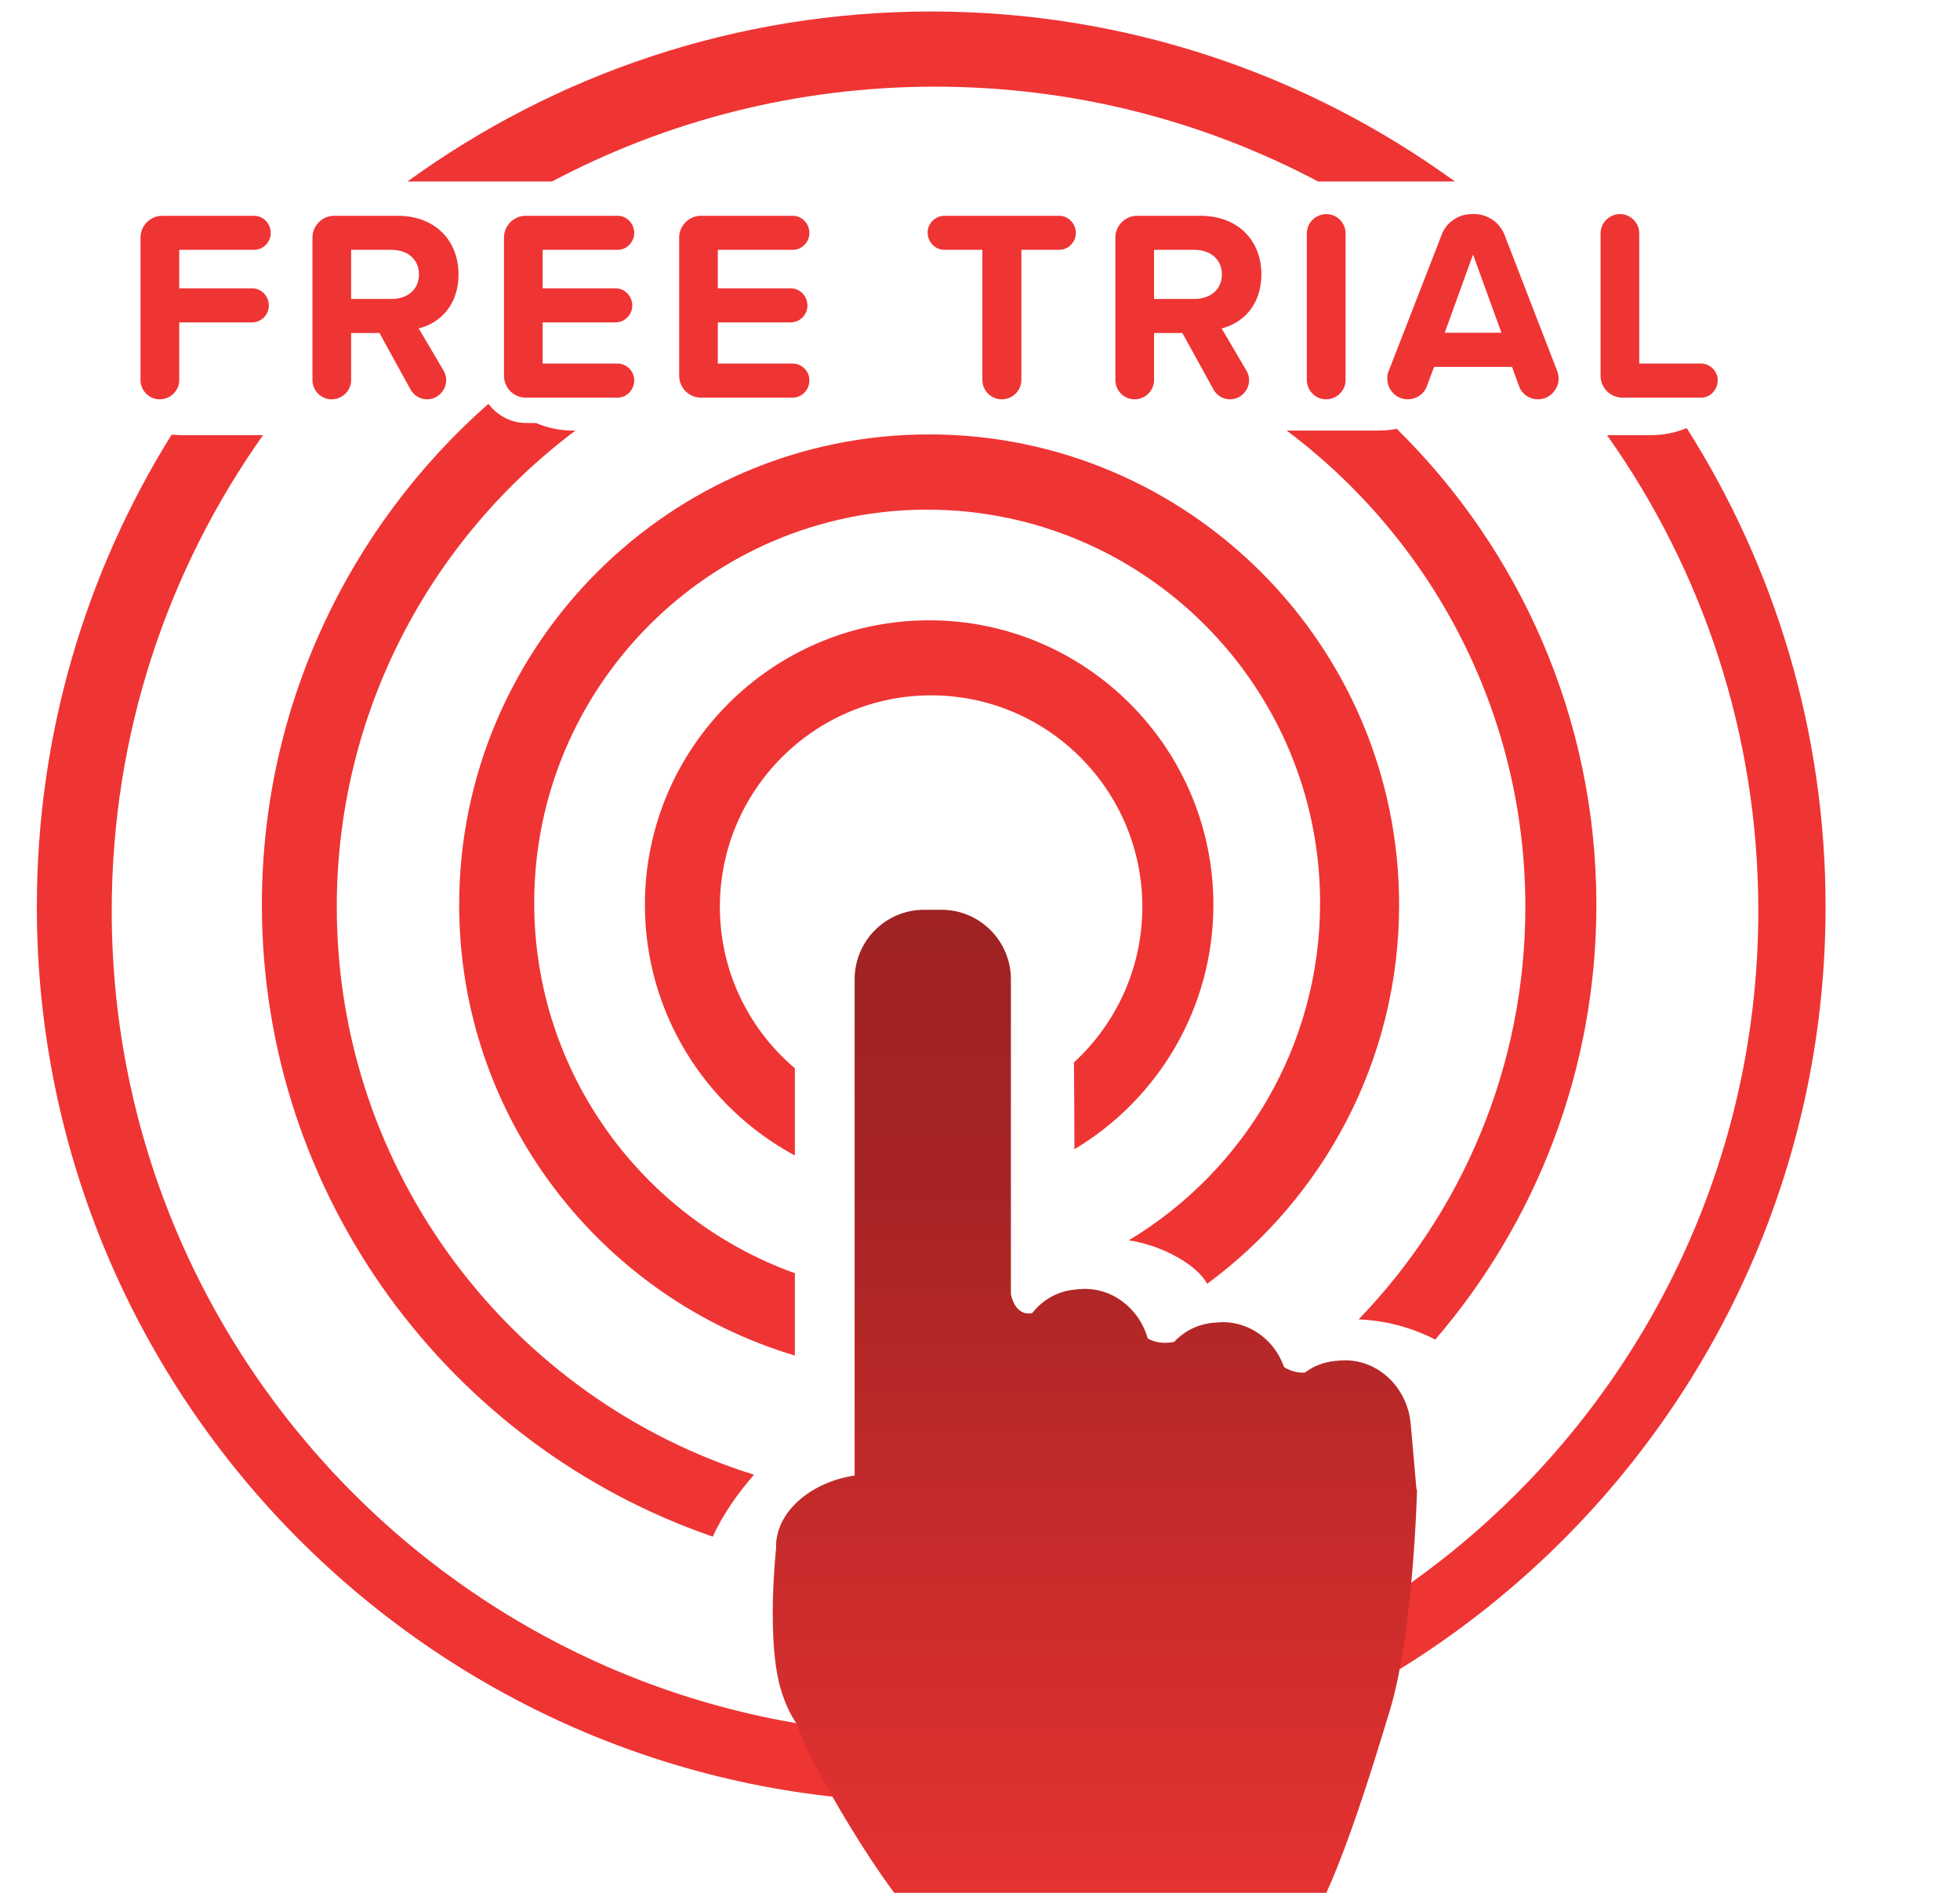 <svg width="29" height="28" viewBox="0 0 29 28" fill="none" xmlns="http://www.w3.org/2000/svg">
<path fill-rule="evenodd" clip-rule="evenodd" d="M7.226 5.974C7.355 6.142 7.556 6.254 7.771 6.257L7.933 6.258C8.098 6.329 8.279 6.369 8.47 6.369H8.515C6.373 7.974 4.983 10.535 4.983 13.415C4.983 17.354 7.583 20.697 11.156 21.815C10.935 22.068 10.702 22.385 10.547 22.731C6.669 21.398 3.875 17.712 3.875 13.384C3.875 10.435 5.172 7.784 7.226 5.974ZM11.761 20.052C8.891 19.196 6.794 16.531 6.794 13.384C6.794 9.547 9.913 6.426 13.748 6.426C17.582 6.426 20.701 9.547 20.701 13.384C20.701 15.682 19.582 17.724 17.861 18.991C17.726 18.728 17.223 18.427 16.702 18.347C18.396 17.33 19.532 15.473 19.532 13.356C19.532 10.149 16.924 7.539 13.719 7.539C10.512 7.539 7.904 10.149 7.904 13.356C7.904 15.877 9.515 18.029 11.761 18.834V20.052ZM20.666 6.343C22.488 8.136 23.62 10.63 23.62 13.384C23.62 15.838 22.722 18.086 21.236 19.816C20.787 19.585 20.366 19.526 20.102 19.517C21.63 17.934 22.569 15.782 22.569 13.415C22.569 10.535 21.18 7.974 19.037 6.369H20.407C20.496 6.369 20.583 6.36 20.666 6.343ZM11.761 17.093C10.441 16.382 9.542 14.986 9.542 13.384C9.542 11.064 11.429 9.176 13.748 9.176C16.066 9.176 17.953 11.064 17.953 13.384C17.953 14.92 17.127 16.266 15.897 17C15.897 16.602 15.894 16.158 15.89 15.716C16.512 15.144 16.902 14.323 16.902 13.414C16.902 11.689 15.5 10.286 13.777 10.286C12.053 10.286 10.651 11.689 10.651 13.414C10.651 14.371 11.082 15.229 11.761 15.802V17.093Z" fill="#EF3434"/>
<path fill-rule="evenodd" clip-rule="evenodd" d="M24.956 6.332C26.257 8.381 27.011 10.811 27.011 13.414C27.011 20.717 21.075 26.658 13.779 26.658C6.482 26.658 0.545 20.717 0.545 13.414C0.545 10.852 1.275 8.457 2.539 6.43L2.672 6.437H3.892C2.482 8.426 1.653 10.854 1.653 13.472C1.653 20.194 7.117 25.663 13.835 25.663C20.552 25.663 26.016 20.194 26.016 13.472C26.016 10.854 25.187 8.426 23.777 6.437H24.432C24.617 6.437 24.794 6.4 24.956 6.332ZM6.029 2.685C8.209 1.103 10.887 0.17 13.779 0.17C16.67 0.17 19.348 1.103 21.527 2.685H19.503C17.81 1.789 15.881 1.282 13.835 1.282C11.789 1.282 9.86 1.789 8.167 2.685H6.029Z" fill="#EF3434"/>
<path fill-rule="evenodd" clip-rule="evenodd" d="M19.22 28.622H13.878C13.463 28.622 11.951 26.08 11.795 25.508C11.702 25.38 11.626 25.22 11.564 25.026C11.329 24.296 11.483 22.903 11.483 22.903C11.464 22.387 11.972 21.928 12.645 21.827V14.486C12.645 13.919 13.105 13.458 13.672 13.458H13.929C14.497 13.458 14.957 13.919 14.957 14.486V19.147C14.984 19.267 15.063 19.464 15.273 19.424C15.426 19.227 15.651 19.098 15.909 19.076L15.973 19.07C16.436 19.029 16.852 19.344 16.982 19.799C17.067 19.849 17.194 19.885 17.373 19.85C17.52 19.691 17.723 19.588 17.952 19.567L18.016 19.562C18.454 19.524 18.851 19.803 18.999 20.222C19.063 20.265 19.165 20.309 19.306 20.305C19.435 20.207 19.59 20.146 19.759 20.132L19.823 20.126C20.354 20.08 20.824 20.5 20.873 21.066L20.958 22.032L20.966 22.043C20.966 22.043 20.915 24.169 20.555 25.332C20.367 25.94 19.662 28.341 19.22 28.622Z" fill="url(#paint0_linear_3793_12888)"/>
<path d="M4.006 3.446C4.006 3.305 3.893 3.192 3.76 3.192H2.402C2.224 3.192 2.079 3.337 2.079 3.514V5.624C2.079 5.778 2.208 5.907 2.361 5.907C2.523 5.907 2.652 5.778 2.652 5.624V4.769H3.732C3.865 4.769 3.978 4.656 3.978 4.519C3.978 4.378 3.865 4.265 3.732 4.265H2.652V3.696H3.76C3.893 3.696 4.006 3.583 4.006 3.446ZM6.784 4.059C6.784 3.559 6.441 3.192 5.881 3.192H4.945C4.768 3.192 4.623 3.337 4.623 3.514V5.624C4.623 5.778 4.752 5.907 4.905 5.907C5.066 5.907 5.195 5.778 5.195 5.624V4.926H5.614L6.074 5.761C6.126 5.854 6.219 5.907 6.32 5.907C6.489 5.907 6.602 5.761 6.602 5.624C6.602 5.58 6.59 5.531 6.566 5.487L6.195 4.858C6.485 4.789 6.784 4.535 6.784 4.059ZM5.796 3.696C6.026 3.696 6.199 3.833 6.199 4.059C6.199 4.285 6.026 4.422 5.796 4.422H5.195V3.696H5.796ZM9.384 5.624C9.384 5.491 9.271 5.378 9.138 5.378H8.029V4.769H9.109C9.242 4.769 9.355 4.656 9.355 4.519C9.355 4.378 9.242 4.265 9.109 4.265H8.029V3.696H9.138C9.271 3.696 9.384 3.583 9.384 3.446C9.384 3.305 9.271 3.192 9.138 3.192H7.779C7.602 3.192 7.457 3.337 7.457 3.514V5.56C7.457 5.737 7.602 5.882 7.779 5.882H9.138C9.271 5.882 9.384 5.769 9.384 5.624ZM11.976 5.624C11.976 5.491 11.863 5.378 11.73 5.378H10.621V4.769H11.701C11.835 4.769 11.947 4.656 11.947 4.519C11.947 4.378 11.835 4.265 11.701 4.265H10.621V3.696H11.73C11.863 3.696 11.976 3.583 11.976 3.446C11.976 3.305 11.863 3.192 11.73 3.192H10.371C10.194 3.192 10.049 3.337 10.049 3.514V5.56C10.049 5.737 10.194 5.882 10.371 5.882H11.73C11.863 5.882 11.976 5.769 11.976 5.624ZM15.918 3.446C15.918 3.305 15.805 3.192 15.672 3.192H13.975C13.838 3.192 13.725 3.305 13.725 3.438C13.725 3.583 13.838 3.696 13.975 3.696H14.535V5.62C14.535 5.778 14.664 5.907 14.822 5.907C14.983 5.907 15.112 5.778 15.112 5.62V3.696H15.672C15.805 3.696 15.918 3.583 15.918 3.446ZM18.663 4.059C18.663 3.559 18.32 3.192 17.76 3.192H16.825C16.648 3.192 16.503 3.337 16.503 3.514V5.624C16.503 5.778 16.631 5.907 16.785 5.907C16.946 5.907 17.075 5.778 17.075 5.624V4.926H17.494L17.954 5.761C18.006 5.854 18.099 5.907 18.2 5.907C18.369 5.907 18.482 5.761 18.482 5.624C18.482 5.58 18.47 5.531 18.445 5.487L18.075 4.858C18.365 4.789 18.663 4.535 18.663 4.059ZM17.675 3.696C17.905 3.696 18.079 3.833 18.079 4.059C18.079 4.285 17.905 4.422 17.675 4.422H17.075V3.696H17.675ZM19.909 5.624V3.45C19.909 3.297 19.78 3.167 19.627 3.167C19.465 3.167 19.336 3.297 19.336 3.45V5.624C19.336 5.778 19.465 5.907 19.619 5.907C19.78 5.907 19.909 5.778 19.909 5.624ZM23.061 5.6C23.061 5.564 23.053 5.527 23.041 5.491L22.259 3.47C22.182 3.272 21.977 3.151 21.771 3.167C21.582 3.167 21.4 3.288 21.332 3.47L20.546 5.491C20.529 5.527 20.526 5.564 20.526 5.6C20.526 5.753 20.646 5.907 20.828 5.907C20.953 5.907 21.066 5.834 21.11 5.717L21.219 5.427H22.372L22.477 5.717C22.521 5.834 22.634 5.907 22.755 5.907C22.94 5.907 23.061 5.749 23.061 5.6ZM22.215 4.922H21.376L21.795 3.765L22.215 4.922ZM25.415 5.624C25.415 5.491 25.302 5.378 25.169 5.378H24.254V3.45C24.254 3.297 24.125 3.167 23.972 3.167C23.811 3.167 23.682 3.297 23.682 3.45V5.56C23.682 5.737 23.827 5.882 24.004 5.882H25.169C25.302 5.882 25.415 5.769 25.415 5.624Z" fill="#EF3434"/>
<defs>
<linearGradient id="paint0_linear_3793_12888" x1="14.642" y1="4.945" x2="14.642" y2="29.567" gradientUnits="userSpaceOnUse">
<stop stop-color="#8F1F1F"/>
<stop offset="0.51" stop-color="#A72424"/>
<stop offset="1" stop-color="#EF3434"/>
</linearGradient>
</defs>
</svg>
